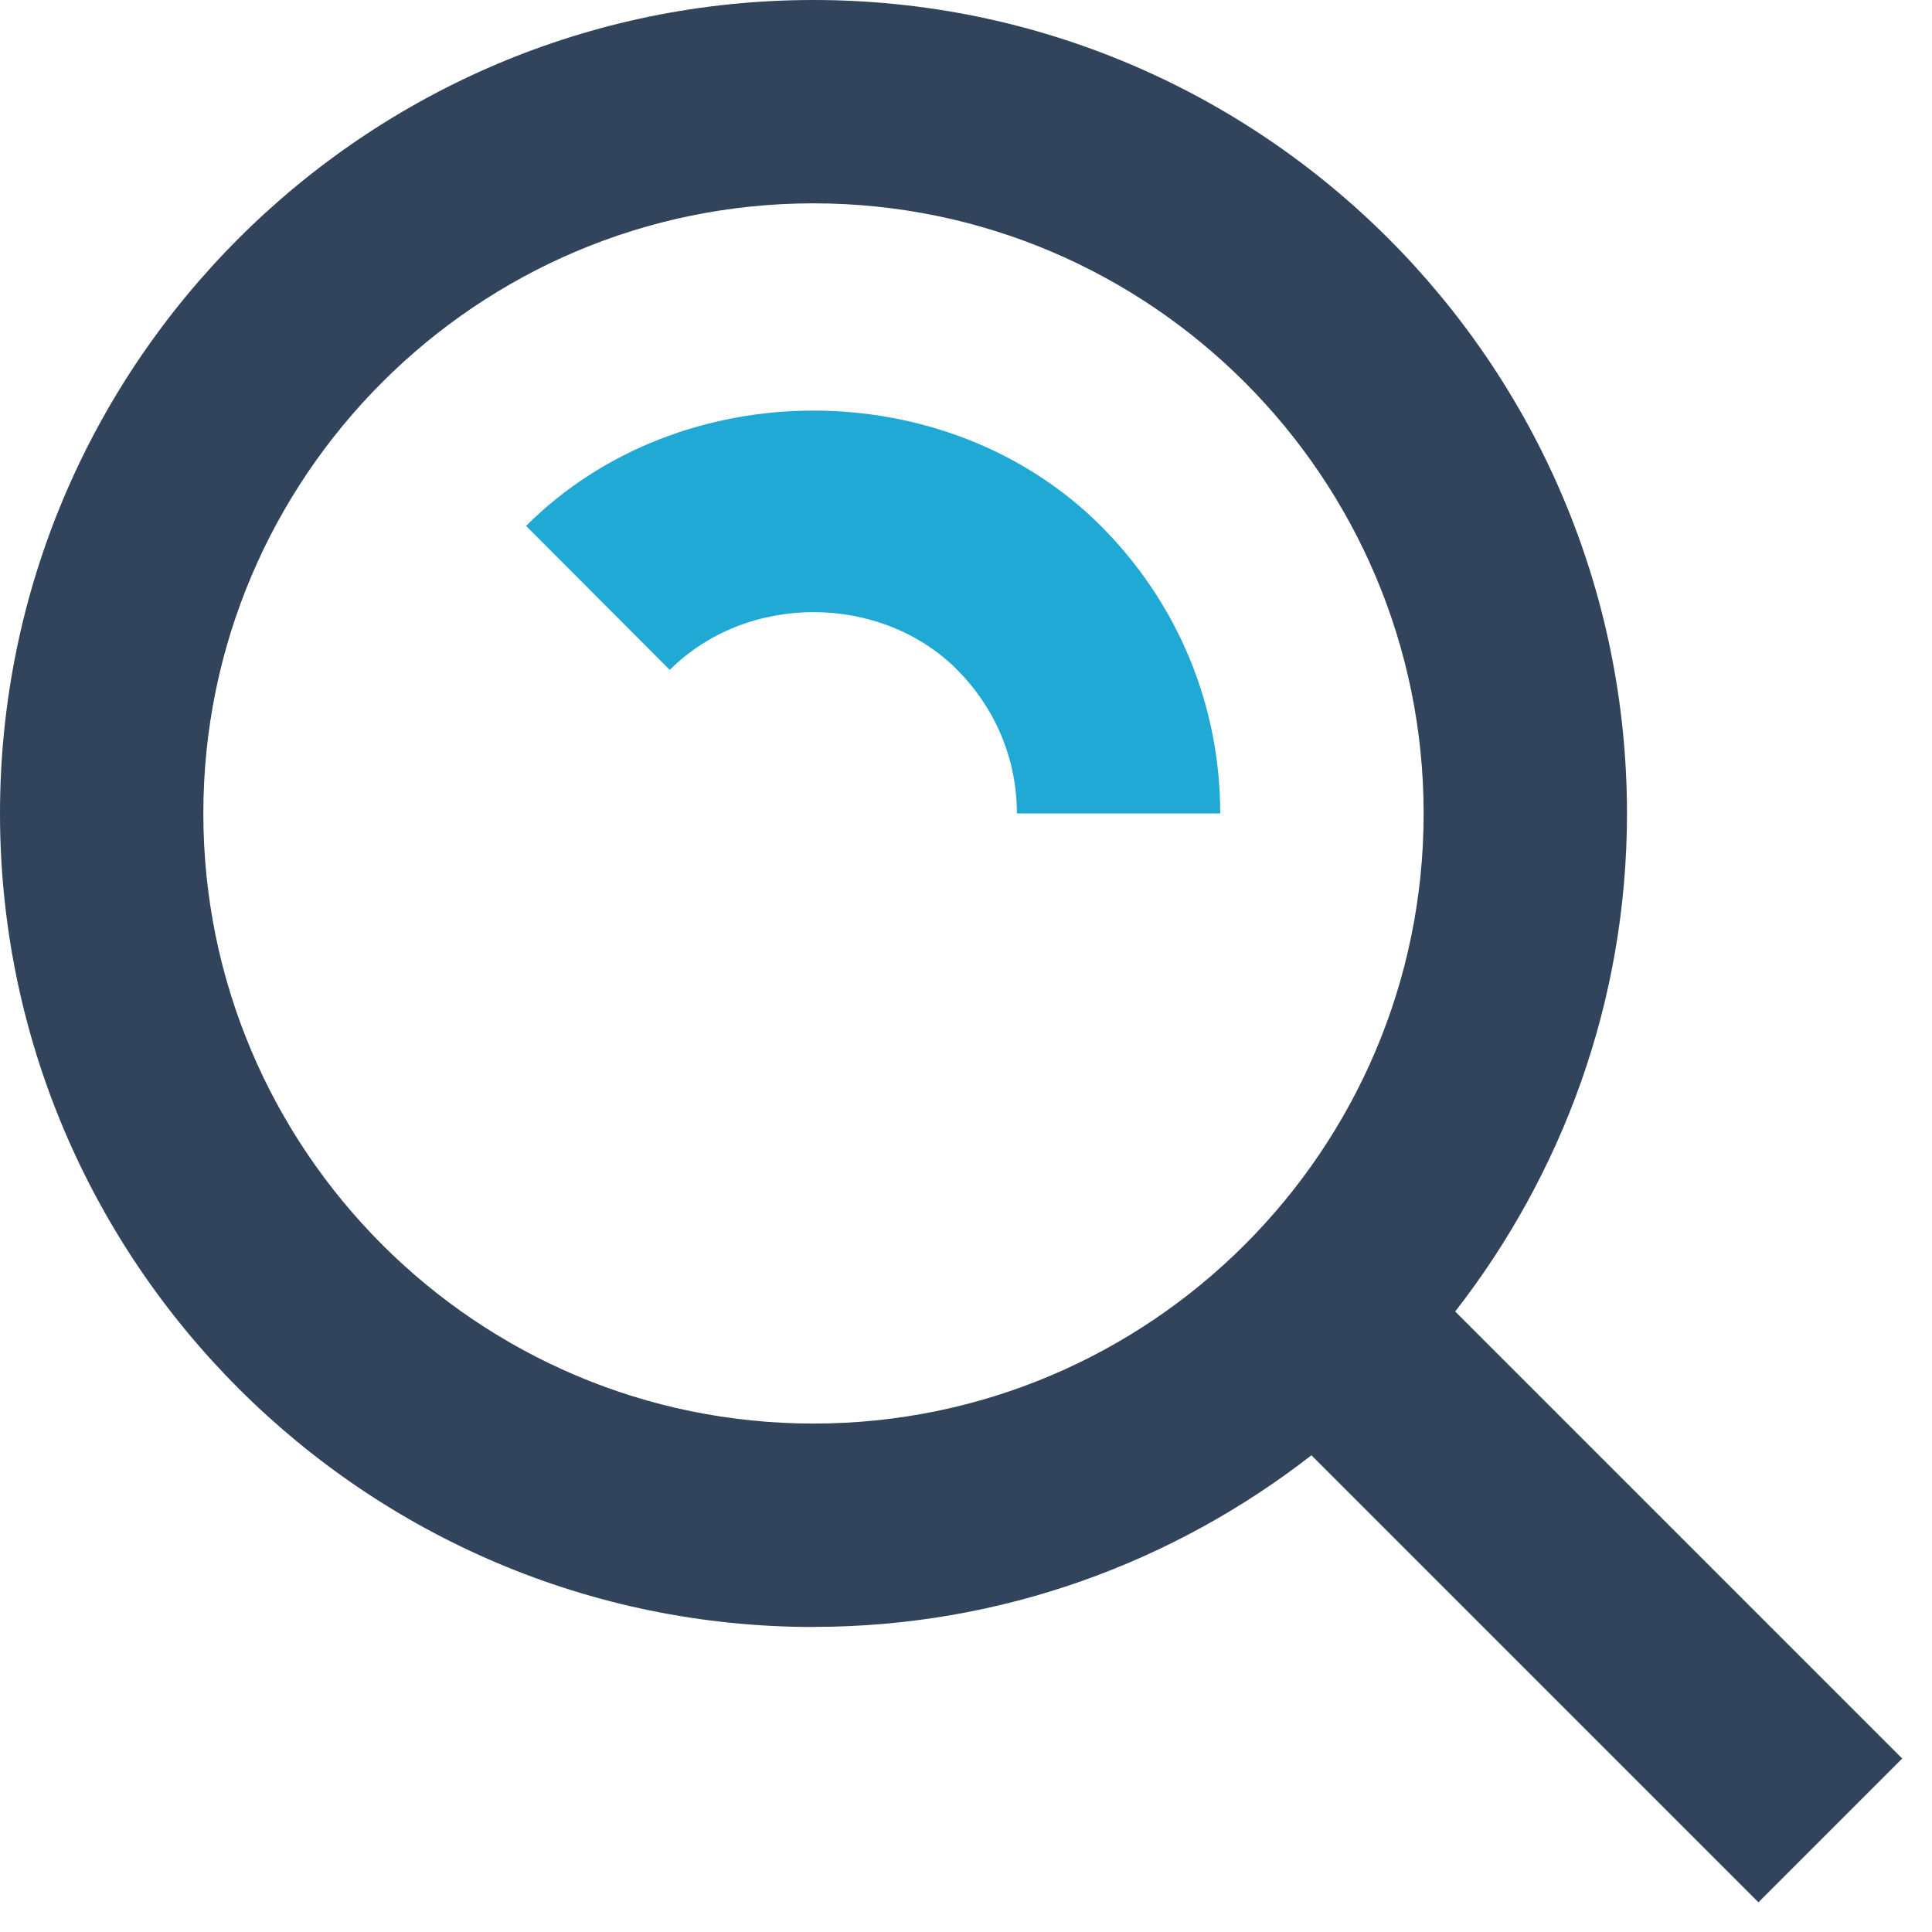 <svg xmlns="http://www.w3.org/2000/svg" width="24" height="24" viewBox="0 0 24 24">
    <g fill="none">
        <path fill="#31445C" d="M10.105 20.21c2.332 0 4.476-.802 6.186-2.132l5.553 5.553 1.786-1.786-5.553-5.553c1.331-1.711 2.134-3.855 2.134-6.187C20.21 4.533 15.677 0 10.105 0S0 4.533 0 10.105s4.533 10.106 10.105 10.106zm0-17.684c4.18 0 7.58 3.4 7.58 7.58s-3.4 7.578-7.58 7.578-7.579-3.399-7.579-7.579 3.4-7.579 7.58-7.579z"/>
        <path fill="#20A9D4" d="M11.889 8.32c.479.48.743 1.113.743 1.785h2.526c0-1.345-.526-2.613-1.483-3.572-1.912-1.91-5.228-1.91-7.14 0L8.32 8.322c.96-.958 2.615-.955 3.57-.003z"/>
    </g>
</svg>
